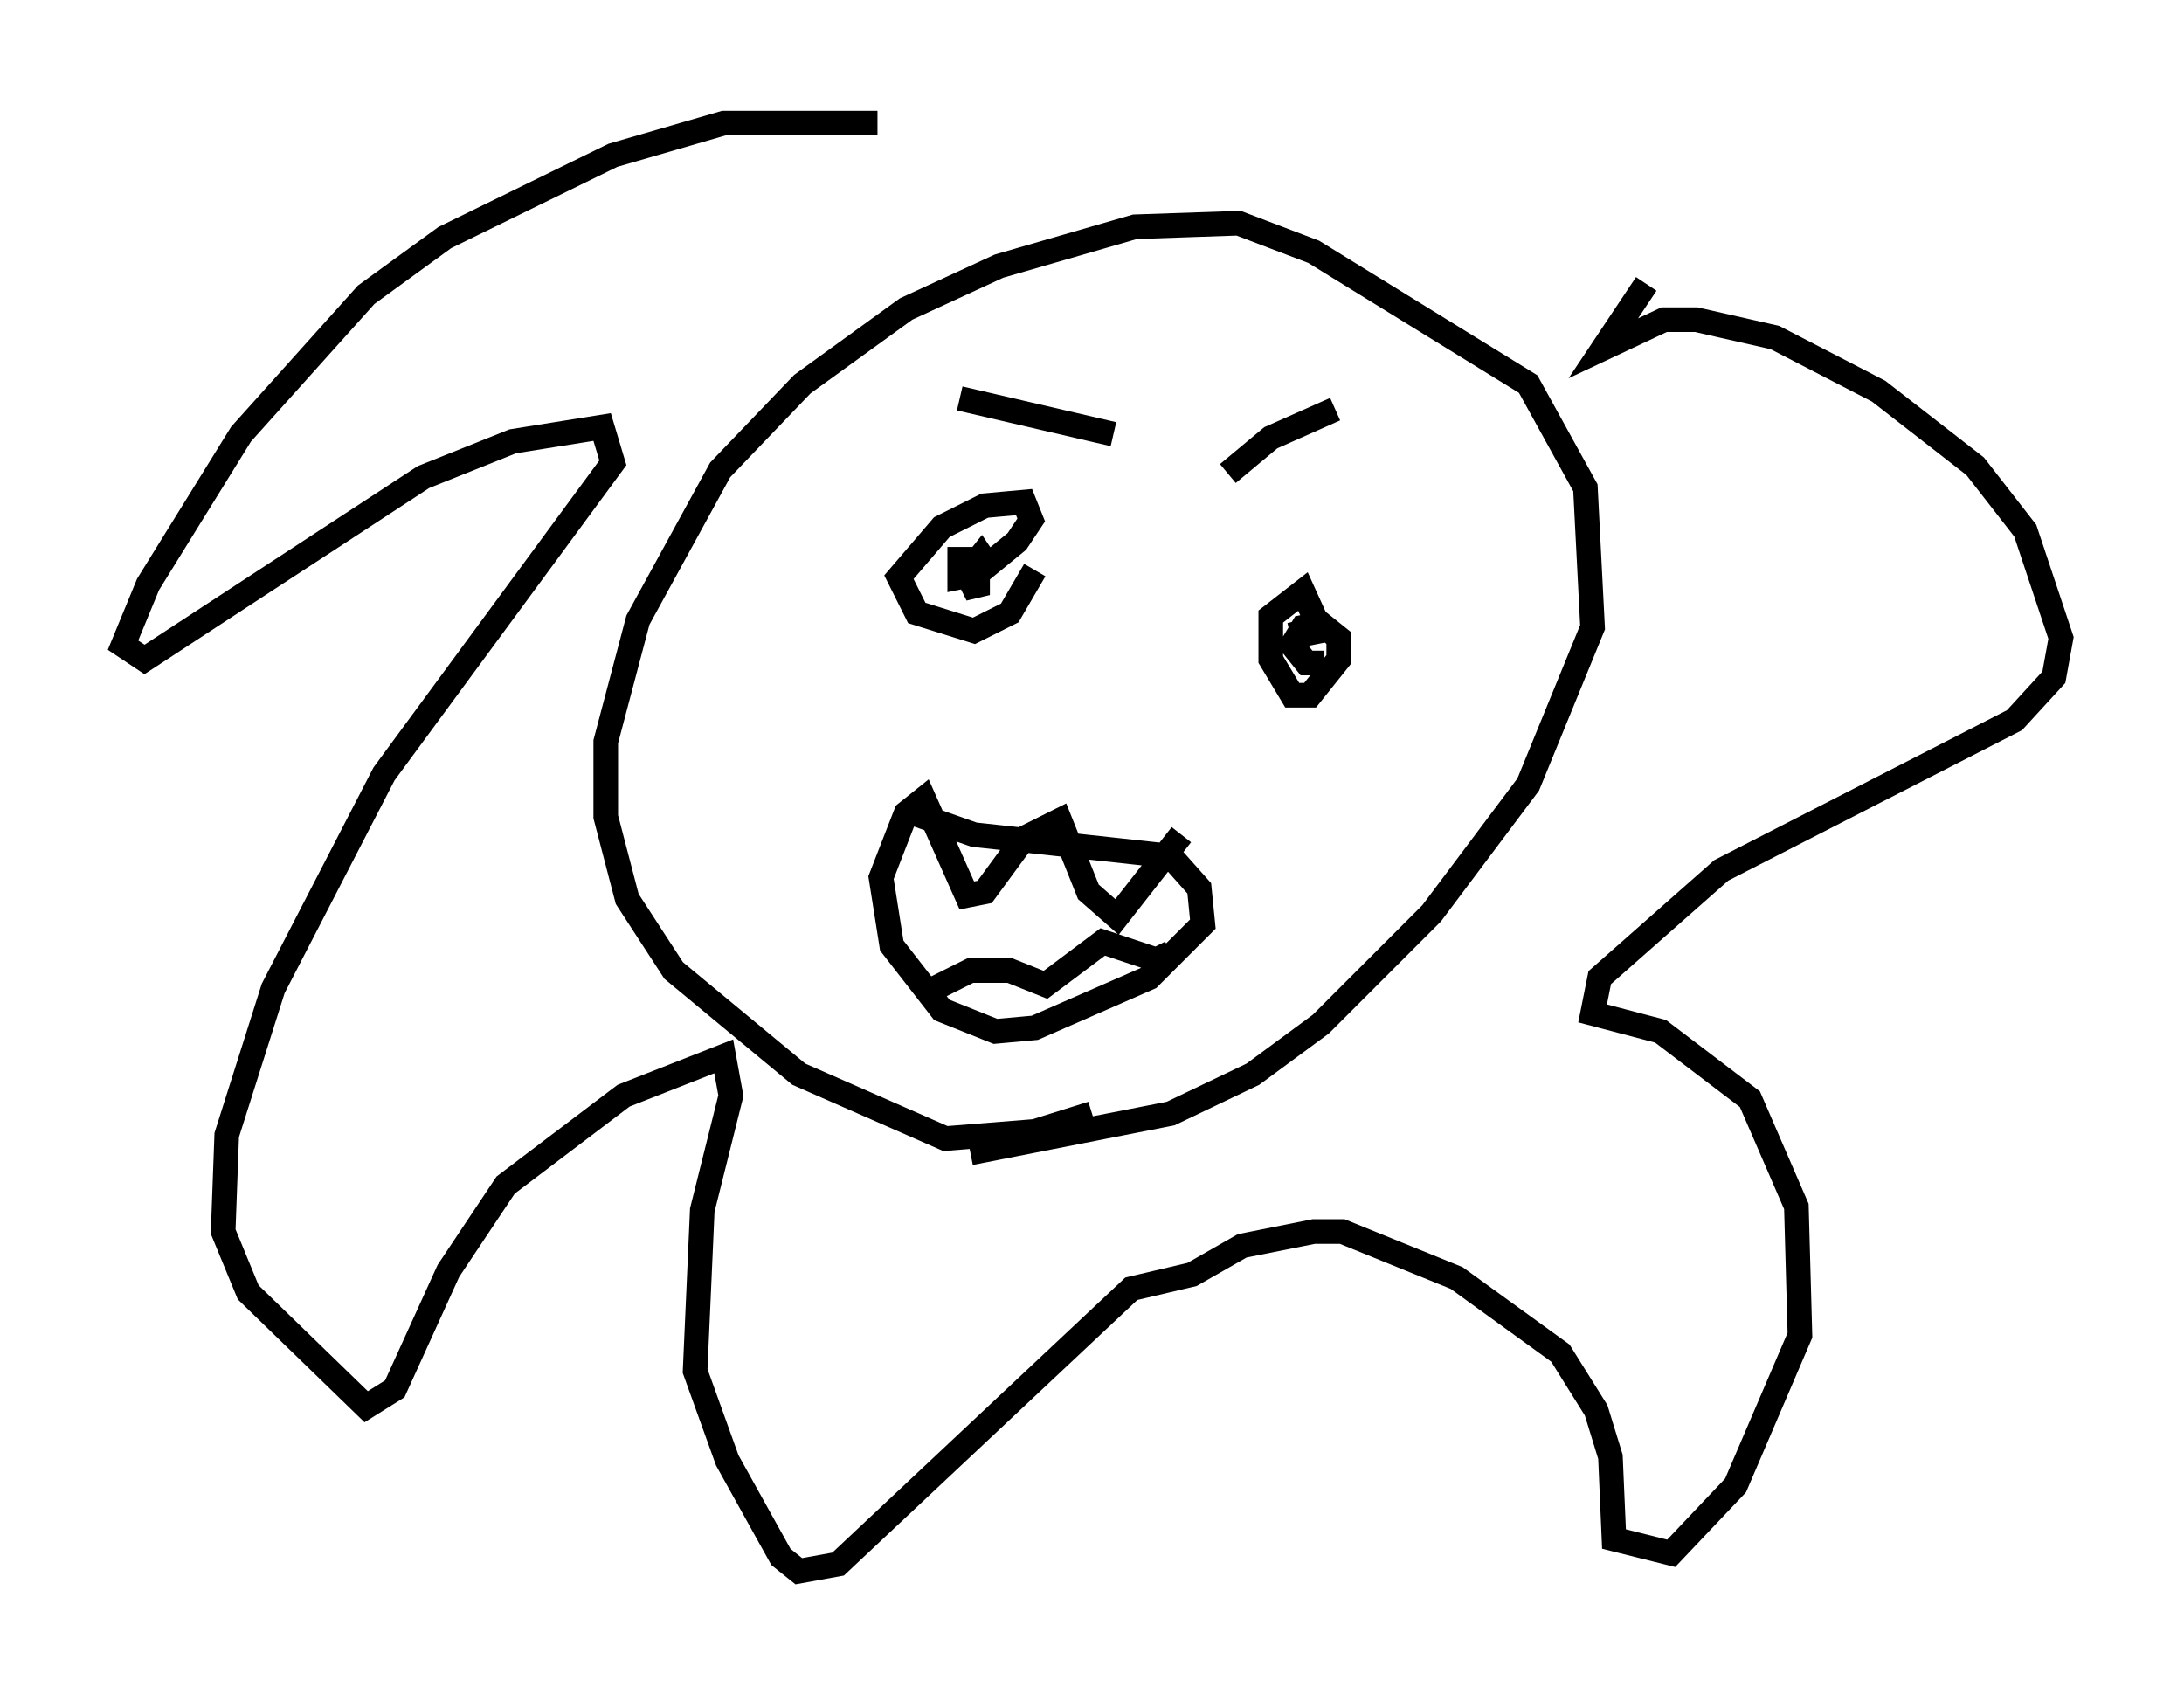 <?xml version="1.0" encoding="utf-8" ?>
<svg baseProfile="full" height="68.827" version="1.1" width="88.726" xmlns="http://www.w3.org/2000/svg" xmlns:ev="http://www.w3.org/2001/xml-events" xmlns:xlink="http://www.w3.org/1999/xlink"><defs /><rect fill="white" height="68.827" width="88.726" x="0" y="0" /><path d="M46.832, 45.235 m-2.469, 0.0 l-2.324, 0.726 -3.631, 0.291 l-5.955, -2.615 -5.084, -4.212 l-1.888, -2.905 -0.872, -3.341 l0.0, -3.05 1.307, -4.939 l3.341, -6.101 3.341, -3.486 l4.212, -3.05 3.777, -1.743 l5.52, -1.598 4.212, -0.145 l3.05, 1.162 8.715, 5.374 l2.324, 4.212 0.291, 5.665 l-2.615, 6.391 -3.922, 5.229 l-4.503, 4.503 -2.76, 2.034 l-3.341, 1.598 -8.134, 1.598 m2.615, -23.676 l-1.017, 1.743 -1.453, 0.726 l-2.324, -0.726 -0.726, -1.453 l1.743, -2.034 1.743, -0.872 l1.598, -0.145 0.291, 0.726 l-0.581, 0.872 -1.598, 1.307 l-0.726, 0.145 0.0, -0.726 l0.726, 0.0 0.0, 1.453 l-0.436, -0.872 0.581, -0.726 l0.291, 0.436 m13.654, 3.922 l-0.726, 0.0 -0.581, -0.726 l0.436, -0.726 0.726, -0.145 l0.726, 0.581 0.0, 0.872 l-1.162, 1.453 -0.726, 0.0 l-0.872, -1.453 0.0, -1.743 l1.307, -1.017 0.726, 1.598 l-0.726, 0.145 -0.145, -0.581 m-13.799, -9.006 l6.246, 1.453 m9.006, -1.017 l-2.615, 1.162 -1.743, 1.453 m-12.782, 13.799 l2.469, 0.872 7.989, 0.872 l1.162, 1.307 0.145, 1.453 l-2.179, 2.179 -4.648, 2.034 l-1.598, 0.145 -2.179, -0.872 l-2.034, -2.615 -0.436, -2.76 l1.017, -2.615 0.726, -0.581 l1.743, 3.922 0.726, -0.145 l1.598, -2.179 1.453, -0.726 l1.162, 2.905 1.162, 1.017 l2.615, -3.341 m-10.313, 6.391 l1.743, -0.872 1.598, 0.0 l1.453, 0.581 2.324, -1.743 l2.179, 0.726 0.581, -0.291 m-11.911, -33.698 l-6.246, 0.0 -4.503, 1.307 l-6.827, 3.341 -3.196, 2.324 l-5.084, 5.665 -3.777, 6.101 l-1.017, 2.469 0.872, 0.581 l11.33, -7.408 3.631, -1.453 l3.631, -0.581 0.436, 1.453 l-9.296, 12.637 -4.503, 8.715 l-1.888, 5.955 -0.145, 3.922 l1.017, 2.469 4.793, 4.648 l1.162, -0.726 2.179, -4.793 l2.324, -3.486 4.793, -3.631 l4.067, -1.598 0.291, 1.598 l-1.162, 4.648 -0.291, 6.536 l1.307, 3.631 2.179, 3.922 l0.726, 0.581 1.598, -0.291 l11.911, -11.184 2.469, -0.581 l2.034, -1.162 2.905, -0.581 l1.162, 0.0 4.648, 1.888 l4.212, 3.05 1.453, 2.324 l0.581, 1.888 0.145, 3.341 l2.324, 0.581 2.615, -2.76 l2.615, -6.101 -0.145, -5.229 l-1.888, -4.358 -3.631, -2.76 l-2.76, -0.726 0.291, -1.453 l4.939, -4.358 11.911, -6.101 l1.598, -1.743 0.291, -1.598 l-1.453, -4.358 -2.034, -2.615 l-3.922, -3.05 -4.212, -2.179 l-3.196, -0.726 -1.307, 0.0 l-2.469, 1.162 1.743, -2.615 " fill="none" stroke="black" stroke-width="1" /></svg>